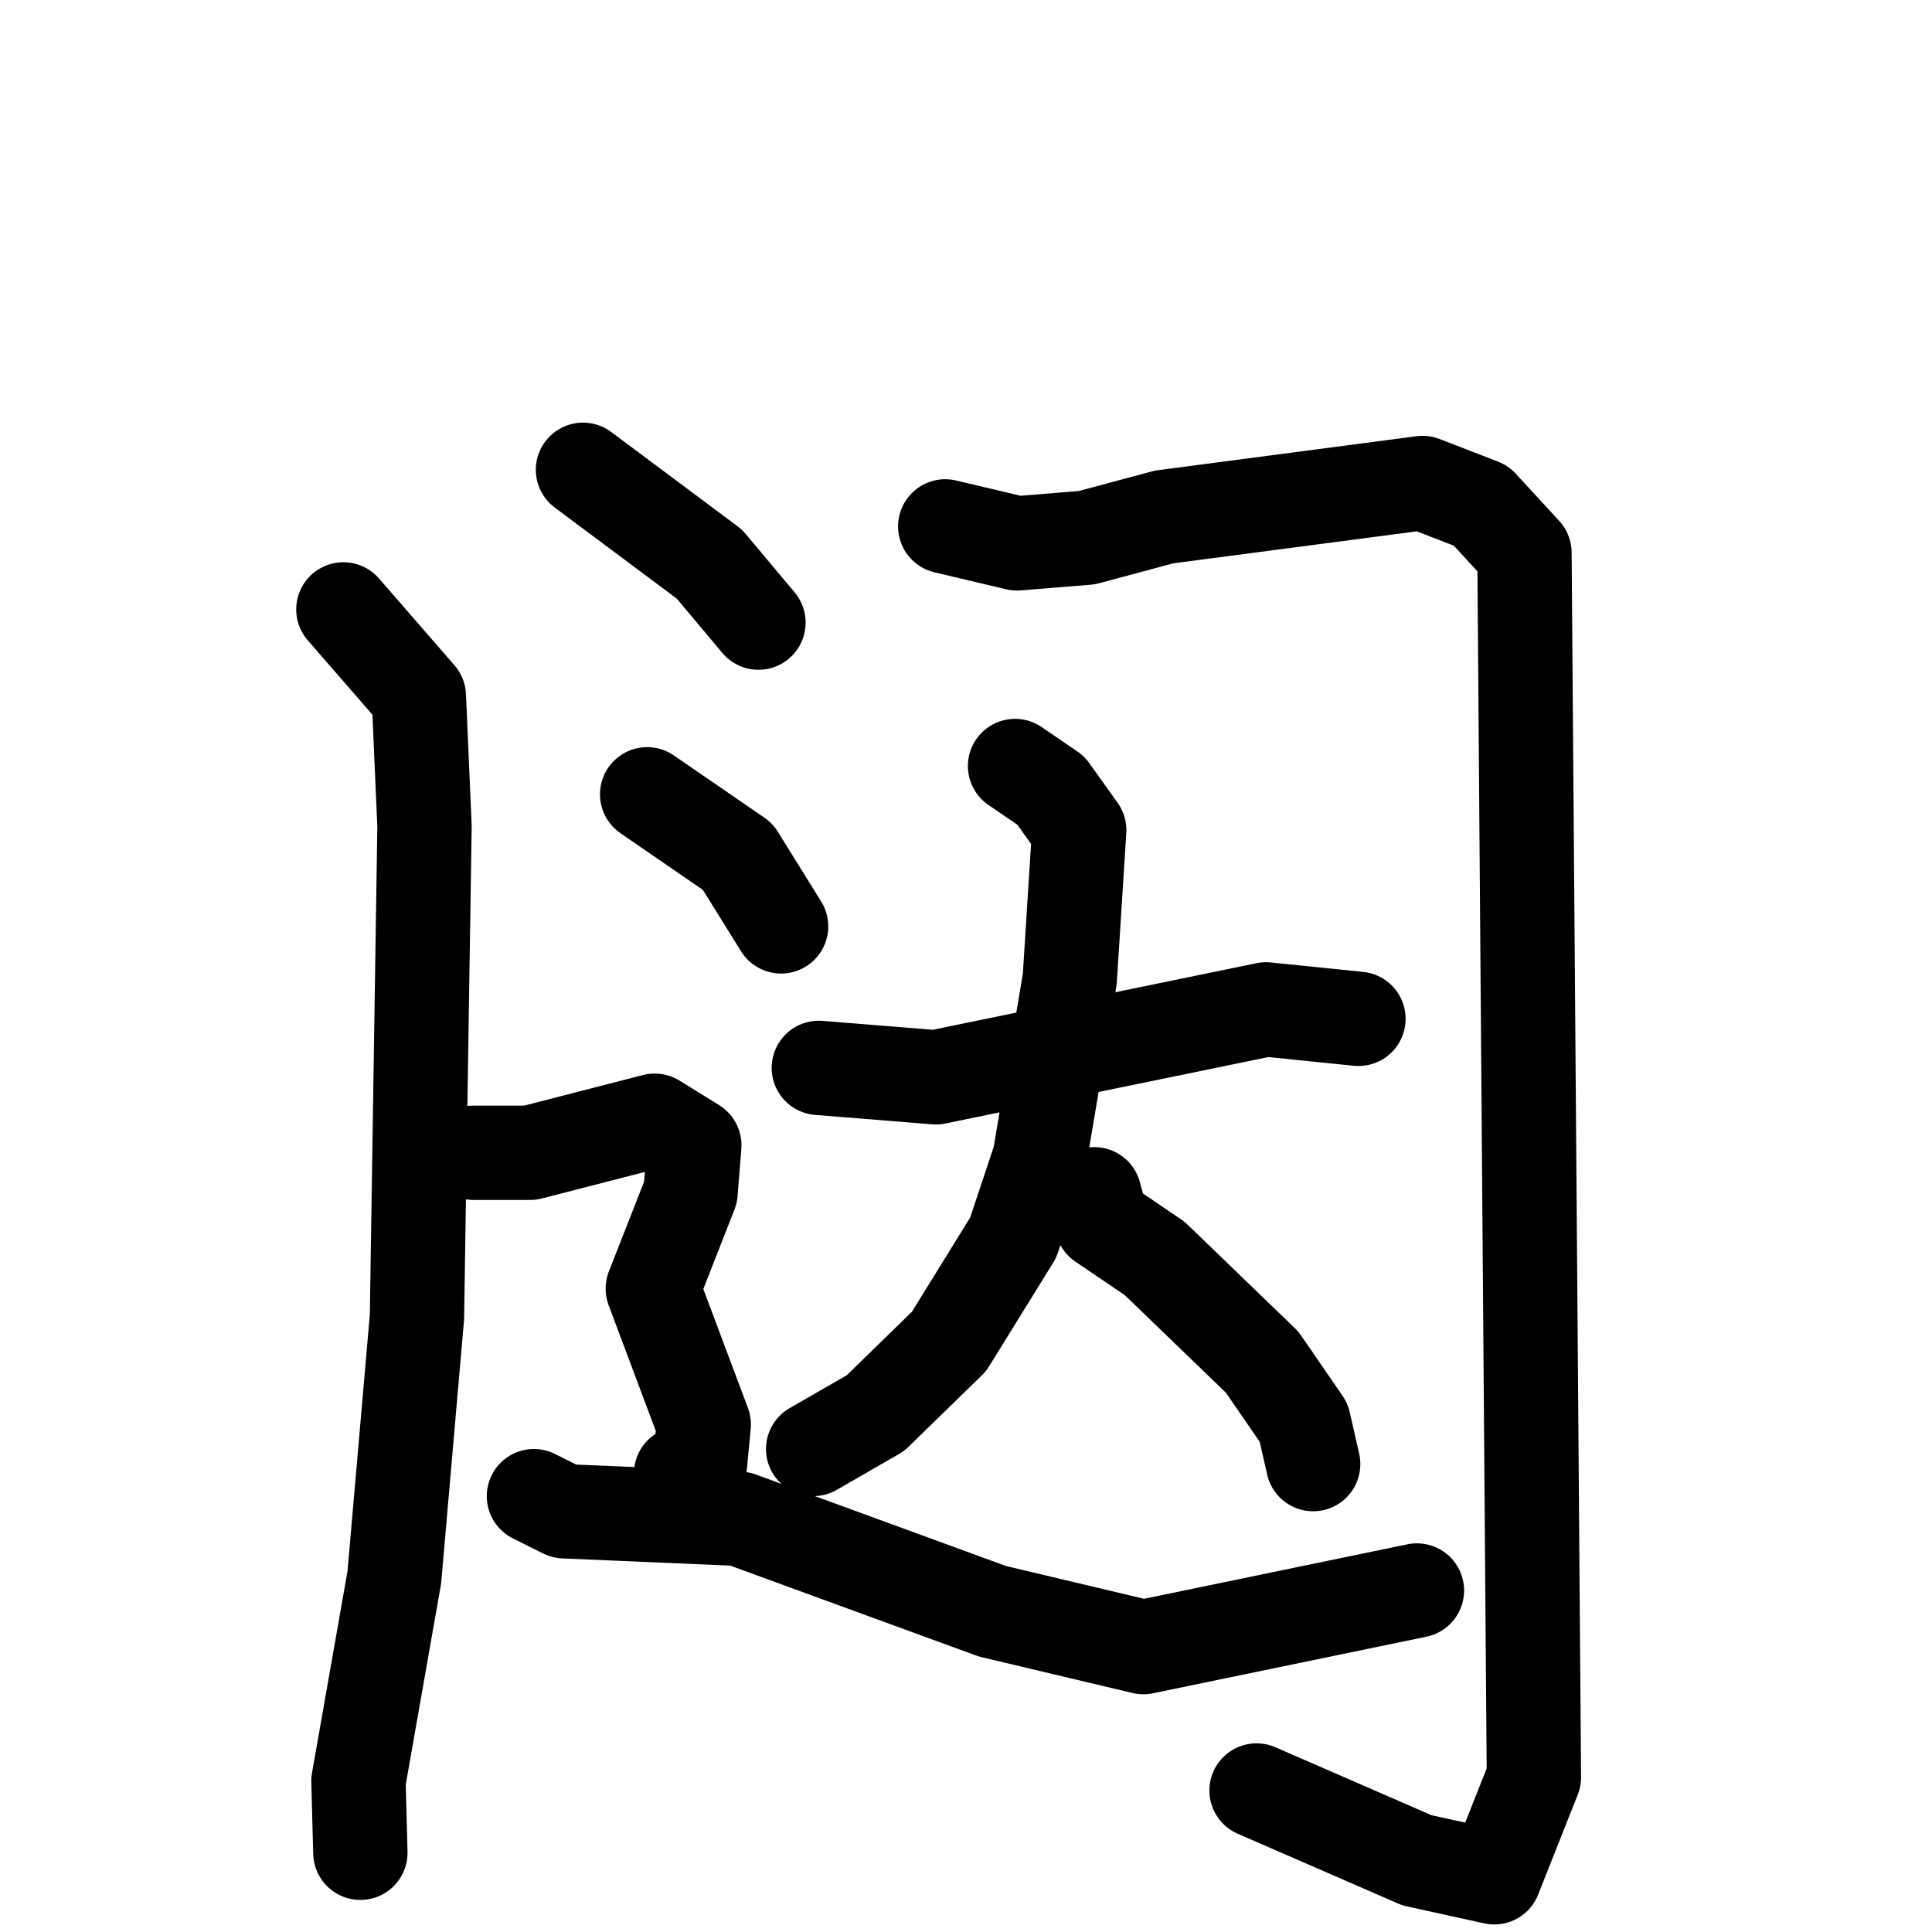 <svg xmlns="http://www.w3.org/2000/svg" viewBox="0 0 1024 1024">
  <g style="fill:none;stroke:#000000;stroke-width:50;stroke-linecap:round;stroke-linejoin:round;" transform="scale(1, 1) translate(0, 0)">
    <path d="M 309.0,249.0 L 376.0,299.0 L 402.0,330.0"/>
    <path d="M 182.0,323.0 L 222.0,369.0 L 225.0,438.0 L 221.0,698.0 L 209.0,836.0 L 190.0,944.0 L 191.0,982.0"/>
    <path d="M 501.0,279.0 L 539.0,288.0 L 576.0,285.0 L 617.0,274.0 L 754.0,256.0 L 785.0,268.0 L 808.0,293.0 L 813.0,942.0 L 792.0,995.0 L 751.0,986.0 L 666.0,949.0"/>
    <path d="M 434.0,566.0 L 496.0,571.0 L 671.0,535.0 L 720.0,540.0"/>
    <path d="M 538.0,406.0 L 557.0,419.0 L 572.0,440.0 L 567.0,519.0 L 551.0,614.0 L 537.0,656.0 L 503.0,711.0 L 464.0,749.0 L 431.0,768.0"/>
    <path d="M 580.0,633.0 L 584.0,648.0 L 612.0,667.0 L 669.0,722.0 L 691.0,754.0 L 696.0,776.0"/>
    <path d="M 343.0,421.0 L 391.0,454.0 L 414.0,491.0"/>
    <path d="M 251.0,611.0 L 281.0,611.0 L 347.0,594.0 L 368.0,607.0 L 366.0,632.0 L 346.0,683.0 L 373.0,755.0 L 371.0,776.0 L 361.0,781.0"/>
    <path d="M 283.0,793.0 L 299.0,801.0 L 392.0,805.0 L 526.0,854.0 L 606.0,873.0 L 751.0,843.0"/>
  </g>
</svg>
